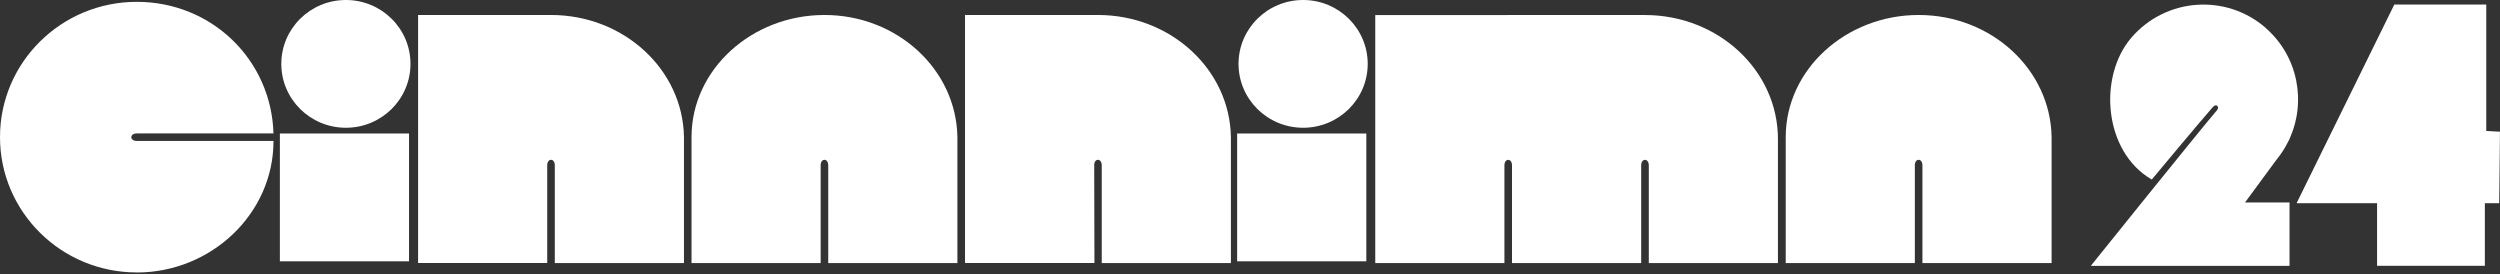 <svg width="155" height="17" viewBox="0 0 155 17" fill="none" xmlns="http://www.w3.org/2000/svg">
<rect x="0" y="0" width="155" height="17" fill="#333333" stroke="none"/>
<path d="M8.479 16.891C3.797 16.891 0 13.135 0 8.502C0 3.87 3.797 0.114 8.479 0.114C13.161 0.114 16.829 3.745 16.955 8.272C16.955 8.272 10.582 8.272 8.479 8.272C8.029 8.272 8.029 8.739 8.479 8.739H16.957C16.957 13.269 13.079 16.894 8.479 16.894" fill="white"/>
<path d="M33.928 16.309V10.252C33.928 9.793 34.398 9.793 34.398 10.252V16.309H42.406V8.499C42.339 4.308 38.674 0.929 34.164 0.929H25.922V16.306H33.945H33.93L33.928 16.309Z" fill="white"/>
<path d="M50.881 16.309V10.252C50.881 9.793 51.351 9.793 51.351 10.252V16.309H59.359V8.499C59.292 4.308 55.627 0.929 51.117 0.929C46.608 0.929 42.875 4.308 42.875 8.499V16.309H50.898H50.883H50.881Z" fill="white"/>
<path d="M67.838 10.252C67.838 9.793 68.308 9.793 68.308 10.252V16.309H76.316V8.499C76.249 4.308 72.584 0.929 68.074 0.929H59.832V16.306H67.855L67.841 10.249L67.838 10.252Z" fill="white"/>
<path d="M25.36 8.277H17.352V16.201H25.36V8.277Z" fill="white"/>
<path d="M17.441 3.96C17.441 1.773 19.235 0 21.446 0C23.657 0 25.45 1.773 25.45 3.96C25.45 6.148 23.657 7.921 21.446 7.921C19.235 7.921 17.441 6.148 17.441 3.96Z" fill="white"/>
<path d="M84.712 8.277H76.703V16.201H84.712V8.277Z" fill="white"/>
<path d="M76.789 3.96C76.789 1.773 78.582 0 80.793 0C83.004 0 84.798 1.773 84.798 3.96C84.798 6.148 83.004 7.921 80.793 7.921C78.582 7.921 76.789 6.148 76.789 3.96Z" fill="white"/>
<path d="M93.511 0.932H101.989C106.543 0.932 110.232 4.375 110.232 8.622V16.312H102.226V10.255C102.226 9.796 101.753 9.796 101.753 10.255V16.312H93.744V10.255C93.744 9.796 93.274 9.796 93.274 10.255V16.312H85.266V0.935H102.325H93.508L93.511 0.932Z" fill="white"/>
<path d="M118.72 16.309V10.252C118.72 9.793 119.191 9.793 119.191 10.252V16.309H127.199V8.499C127.132 4.308 123.467 0.929 118.957 0.929C114.447 0.929 110.715 4.308 110.715 8.499V16.309H118.738H118.723H118.72Z" fill="white"/>
<path d="M140.47 1.726C138.017 -0.406 134.299 -0.143 132.164 2.313C130.067 4.726 130.42 9.41 133.411 11.131C133.411 11.131 136.235 7.737 137.196 6.636C137.401 6.399 137.649 6.612 137.442 6.849C136.484 7.953 129.629 16.484 129.629 16.484H141.951V12.553H139.191L141.139 9.907C141.437 9.545 141.683 9.159 141.878 8.756L141.948 8.648H141.931C143.011 6.332 142.489 3.487 140.462 1.726" fill="white"/>
<path d="M154.148 8.119V0.283H148.447L142.387 12.6H147.378V16.481H154.061V12.6H154.951L154.998 8.166L154.148 8.119Z" fill="white"/>
</svg>
